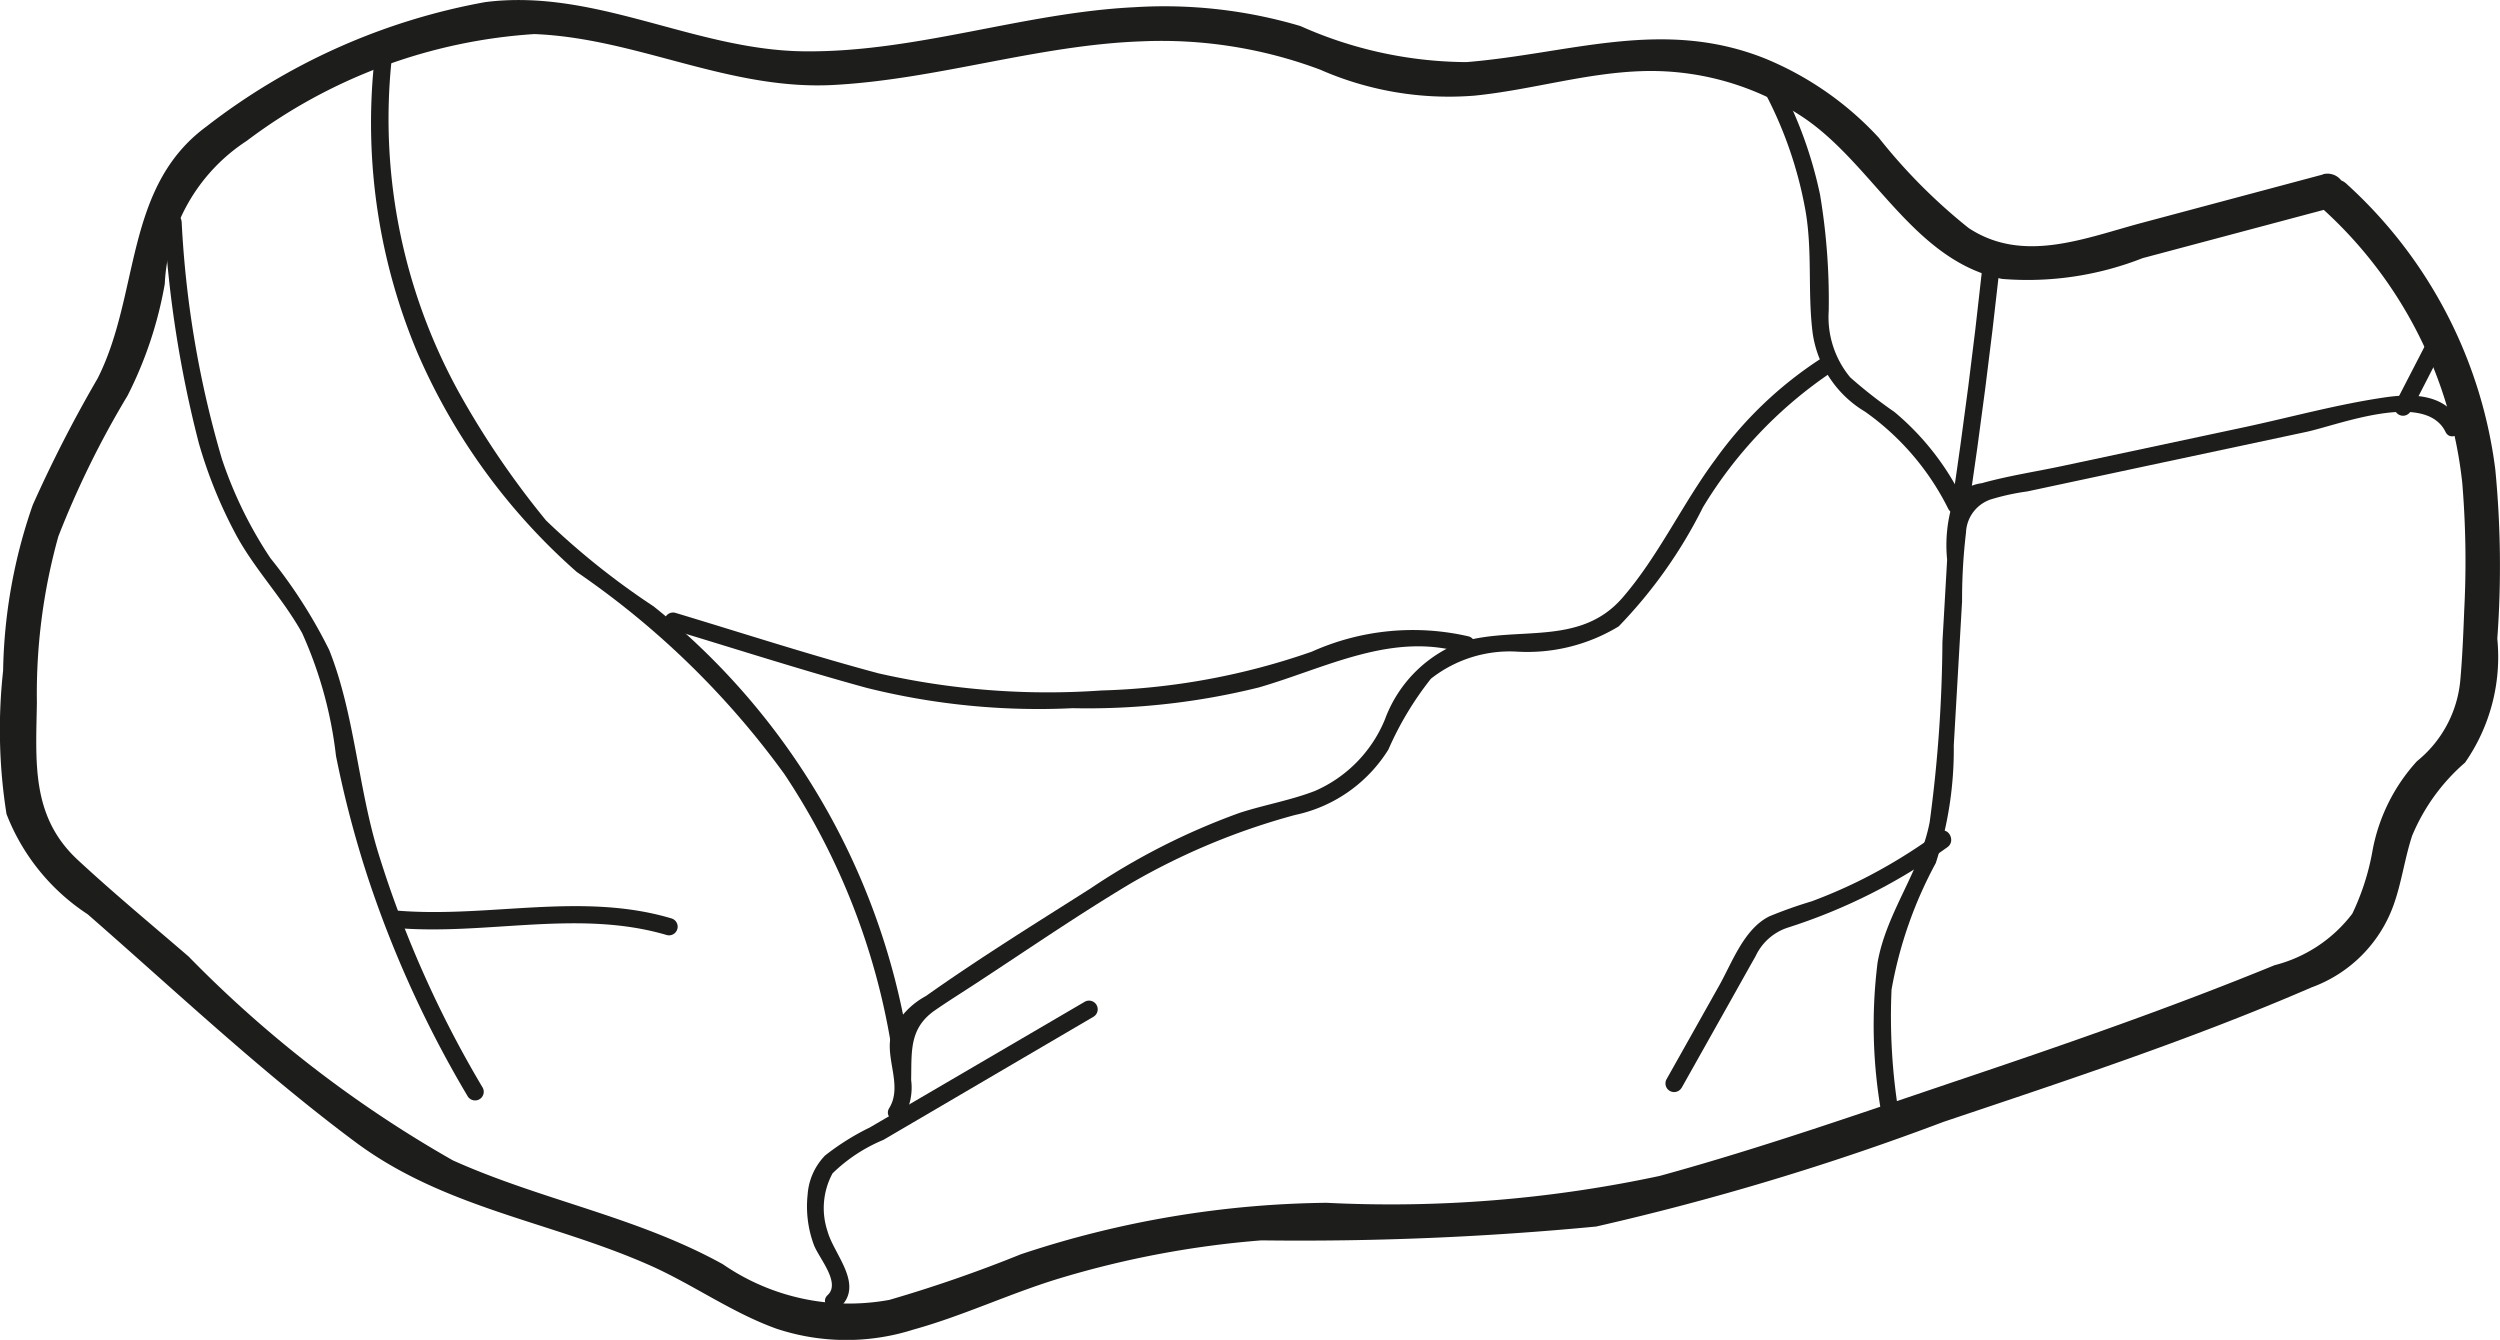 <svg xmlns="http://www.w3.org/2000/svg" width="12.744mm" height="6.83mm" viewBox="0 0 36.125 19.36">
  <title>rock8</title>
  <g>
    <path d="M33.566,2.529l-2.62.7c-.829.222-1.714.592-2.5.073a8.087,8.087,0,0,1-1.3-1.307A4.624,4.624,0,0,0,25.5.851C24.02.263,22.689.783,21.191.905a5.953,5.953,0,0,1-2.4-.521,6.911,6.911,0,0,0-2.4-.272c-1.613.079-3.172.66-4.791.637C10.023.726,8.6-.164,7.012.038a9.26,9.26,0,0,0-4.032,1.8c-1.19.877-.954,2.42-1.569,3.637A19.3,19.3,0,0,0,.473,7.305,7.632,7.632,0,0,0,.045,9.7a7.794,7.794,0,0,0,.049,2.07,3.045,3.045,0,0,0,1.173,1.449c1.272,1.11,2.522,2.291,3.88,3.3,1.286.952,2.814,1.139,4.242,1.772.625.277,1.187.686,1.833.917a3.2,3.2,0,0,0,1.977.012c.723-.2,1.408-.529,2.128-.745a13.847,13.847,0,0,1,2.9-.544,44.871,44.871,0,0,0,4.838-.2,38.282,38.282,0,0,0,5.02-1.513c1.786-.6,3.59-1.194,5.318-1.943a1.975,1.975,0,0,0,1.18-1.178c.12-.329.163-.68.272-1.012a2.838,2.838,0,0,1,.765-1.058,2.671,2.671,0,0,0,.466-1.79,14.478,14.478,0,0,0-.029-2.446,6.7,6.7,0,0,0-2.138-4.116c-.225-.23-.579.124-.353.354A6.239,6.239,0,0,1,35.58,6.989a13.733,13.733,0,0,1,.028,1.837c-.013.338-.027.679-.057,1.016a1.7,1.7,0,0,1-.626,1.165,2.627,2.627,0,0,0-.64,1.281,3.519,3.519,0,0,1-.294.922,2.044,2.044,0,0,1-1.124.745c-1.465.6-2.963,1.122-4.462,1.627-1.464.493-2.933,1.01-4.424,1.418a18.56,18.56,0,0,1-4.814.388,14.445,14.445,0,0,0-4.416.744,19.774,19.774,0,0,1-1.9.659,3.215,3.215,0,0,1-2.407-.516c-1.245-.688-2.62-.924-3.9-1.5a17.236,17.236,0,0,1-3.819-2.946c-.537-.463-1.086-.917-1.606-1.4C.445,11.8.52,11.016.533,10.159a8.457,8.457,0,0,1,.31-2.4,13.364,13.364,0,0,1,1-2.034,5.73,5.73,0,0,0,.538-1.615A2.611,2.611,0,0,1,3.564,2.044,7.722,7.722,0,0,1,7.721.5c1.488.059,2.809.819,4.331.735,1.5-.082,2.942-.576,4.445-.63a6.529,6.529,0,0,1,2.579.409,4.628,4.628,0,0,0,2.226.376c.819-.081,1.617-.332,2.442-.355a3.955,3.955,0,0,1,2.316.671c1.013.681,1.591,2.07,2.869,2.332a4.543,4.543,0,0,0,2.031-.3l2.739-.73a.25.25,0,0,0-.133-.482Z" transform="translate(0 -0.008)" fill="#1d1d1b"/>
    <path d="M27.444,16.136a8.7,8.7,0,0,1-.111-1.83,6.039,6.039,0,0,1,.639-1.827,5.3,5.3,0,0,0,.26-1.7l.12-2.084a8.218,8.218,0,0,1,.057-.993.526.526,0,0,1,.392-.488,3.333,3.333,0,0,1,.492-.105l1.966-.42,2.065-.44c.467-.1,1.721-.6,2.014,0,.07.144.286.018.216-.126-.2-.409-.652-.433-1.058-.378-.711.1-1.421.3-2.123.448l-2.557.545c-.391.084-.795.144-1.18.252a.591.591,0,0,0-.406.241,2.1,2.1,0,0,0-.094.864l-.068,1.191a20.275,20.275,0,0,1-.184,2.6c-.137.721-.624,1.3-.753,2.03a7.292,7.292,0,0,0,.063,2.221c.021.157.271.159.25,0Z" transform="translate(0 -0.008)" fill="#1d1d1b"/>
    <path d="M34.832,5.958l.413-.805a.125.125,0,0,0-.216-.126l-.413.8a.125.125,0,1,0,.216.126Z" transform="translate(0 -0.008)" fill="#1d1d1b"/>
    <path d="M25.442,1.235a5.841,5.841,0,0,1,.646,1.81c.105.593.03,1.184.105,1.776a1.583,1.583,0,0,0,.758,1.136,3.779,3.779,0,0,1,1.2,1.4c.071.145.286.018.216-.126a3.829,3.829,0,0,0-.992-1.27,6.806,6.806,0,0,1-.639-.5,1.363,1.363,0,0,1-.311-.961A9.237,9.237,0,0,0,26.3,2.822a6.08,6.08,0,0,0-.641-1.713c-.077-.141-.293-.015-.216.126Z" transform="translate(0 -0.008)" fill="#1d1d1b"/>
    <path d="M28.451,7.324q.252-1.7.438-3.4c.017-.159-.233-.158-.25,0Q28.458,5.6,28.21,7.258c-.024.157.217.225.241.066Z" transform="translate(0 -0.008)" fill="#1d1d1b"/>
    <path d="M12.136,18.9c.356-.329-.086-.764-.178-1.1a1.056,1.056,0,0,1,.072-.837,2.32,2.32,0,0,1,.735-.484L15.8,14.7a.125.125,0,0,0-.127-.216L12.568,16.3a3.56,3.56,0,0,0-.646.405.9.9,0,0,0-.252.567,1.6,1.6,0,0,0,.09.723c.071.19.393.548.2.726-.119.11.059.287.176.177Z" transform="translate(0 -0.008)" fill="#1d1d1b"/>
    <path d="M13.06,16.147a.846.846,0,0,0,.106-.534c.009-.41-.03-.74.335-1,.2-.139.407-.267.609-.4.741-.485,1.472-.988,2.232-1.442a9.834,9.834,0,0,1,2.372-.987,2.1,2.1,0,0,0,1.348-.945,4.634,4.634,0,0,1,.615-1.024,1.841,1.841,0,0,1,1.248-.391,2.54,2.54,0,0,0,1.465-.365,6.89,6.89,0,0,0,1.217-1.72,6.239,6.239,0,0,1,1.812-1.921c.136-.086.01-.3-.126-.216a5.642,5.642,0,0,0-1.506,1.445c-.475.638-.823,1.4-1.344,2-.615.707-1.513.4-2.313.634a1.893,1.893,0,0,0-1.117,1.12A1.921,1.921,0,0,1,19,11.437c-.352.136-.728.2-1.086.316a9.821,9.821,0,0,0-2.158,1.094c-.795.505-1.607,1.008-2.376,1.553a1.131,1.131,0,0,0-.494.527c-.116.35.167.763-.037,1.093-.085.138.132.263.216.127Z" transform="translate(0 -0.008)" fill="#1d1d1b"/>
    <path d="M24.3,15.726,25,14.48c.123-.219.245-.438.369-.657a.779.779,0,0,1,.464-.411,8.208,8.208,0,0,0,2.309-1.164c.128-.094,0-.311-.126-.215a7.715,7.715,0,0,1-1.173.714q-.326.159-.665.285a6.371,6.371,0,0,0-.609.216c-.369.181-.54.67-.73,1.007L24.083,15.6a.125.125,0,0,0,.216.126Z" transform="translate(0 -0.008)" fill="#1d1d1b"/>
    <path d="M5.406.912a8.556,8.556,0,0,0,.629,4.2,8.948,8.948,0,0,0,2.3,3.161,12.243,12.243,0,0,1,3,2.921A9.977,9.977,0,0,1,12.875,15.1c.026.158.267.091.241-.067A10.135,10.135,0,0,0,9.445,8.77,10.942,10.942,0,0,1,7.892,7.53,12.5,12.5,0,0,1,6.655,5.72a8.185,8.185,0,0,1-1-4.808c.006-.161-.244-.161-.25,0Z" transform="translate(0 -0.008)" fill="#1d1d1b"/>
    <path d="M9.689,9.1c.943.284,1.883.587,2.833.847a10.245,10.245,0,0,0,2.978.294,10.278,10.278,0,0,0,2.691-.3c.971-.281,1.936-.815,2.967-.495.154.047.219-.194.066-.242a3.572,3.572,0,0,0-2.268.22,10.05,10.05,0,0,1-3.041.561,11.03,11.03,0,0,1-3.222-.248c-.986-.264-1.961-.581-2.938-.875a.125.125,0,0,0-.066.241Z" transform="translate(0 -0.008)" fill="#1d1d1b"/>
    <path d="M2.373,3.211a16.563,16.563,0,0,0,.5,3.2,6.686,6.686,0,0,0,.55,1.347c.273.495.671.906.944,1.4a5.952,5.952,0,0,1,.488,1.772,15.327,15.327,0,0,0,.442,1.7,15.967,15.967,0,0,0,1.46,3.217.125.125,0,0,0,.216-.126,15.648,15.648,0,0,1-1.5-3.367c-.3-.961-.346-2.025-.716-2.954a7.235,7.235,0,0,0-.85-1.328,6.015,6.015,0,0,1-.7-1.431,14.721,14.721,0,0,1-.582-3.427c-.014-.159-.264-.161-.25,0Z" transform="translate(0 -0.008)" fill="#1d1d1b"/>
    <path d="M5.765,13.42c1.288.1,2.61-.275,3.873.1a.125.125,0,0,0,.066-.241c-1.288-.385-2.626-.008-3.939-.111-.16-.013-.159.237,0,.25Z" transform="translate(0 -0.008)" fill="#1d1d1b"/>
  </g>
</svg>
